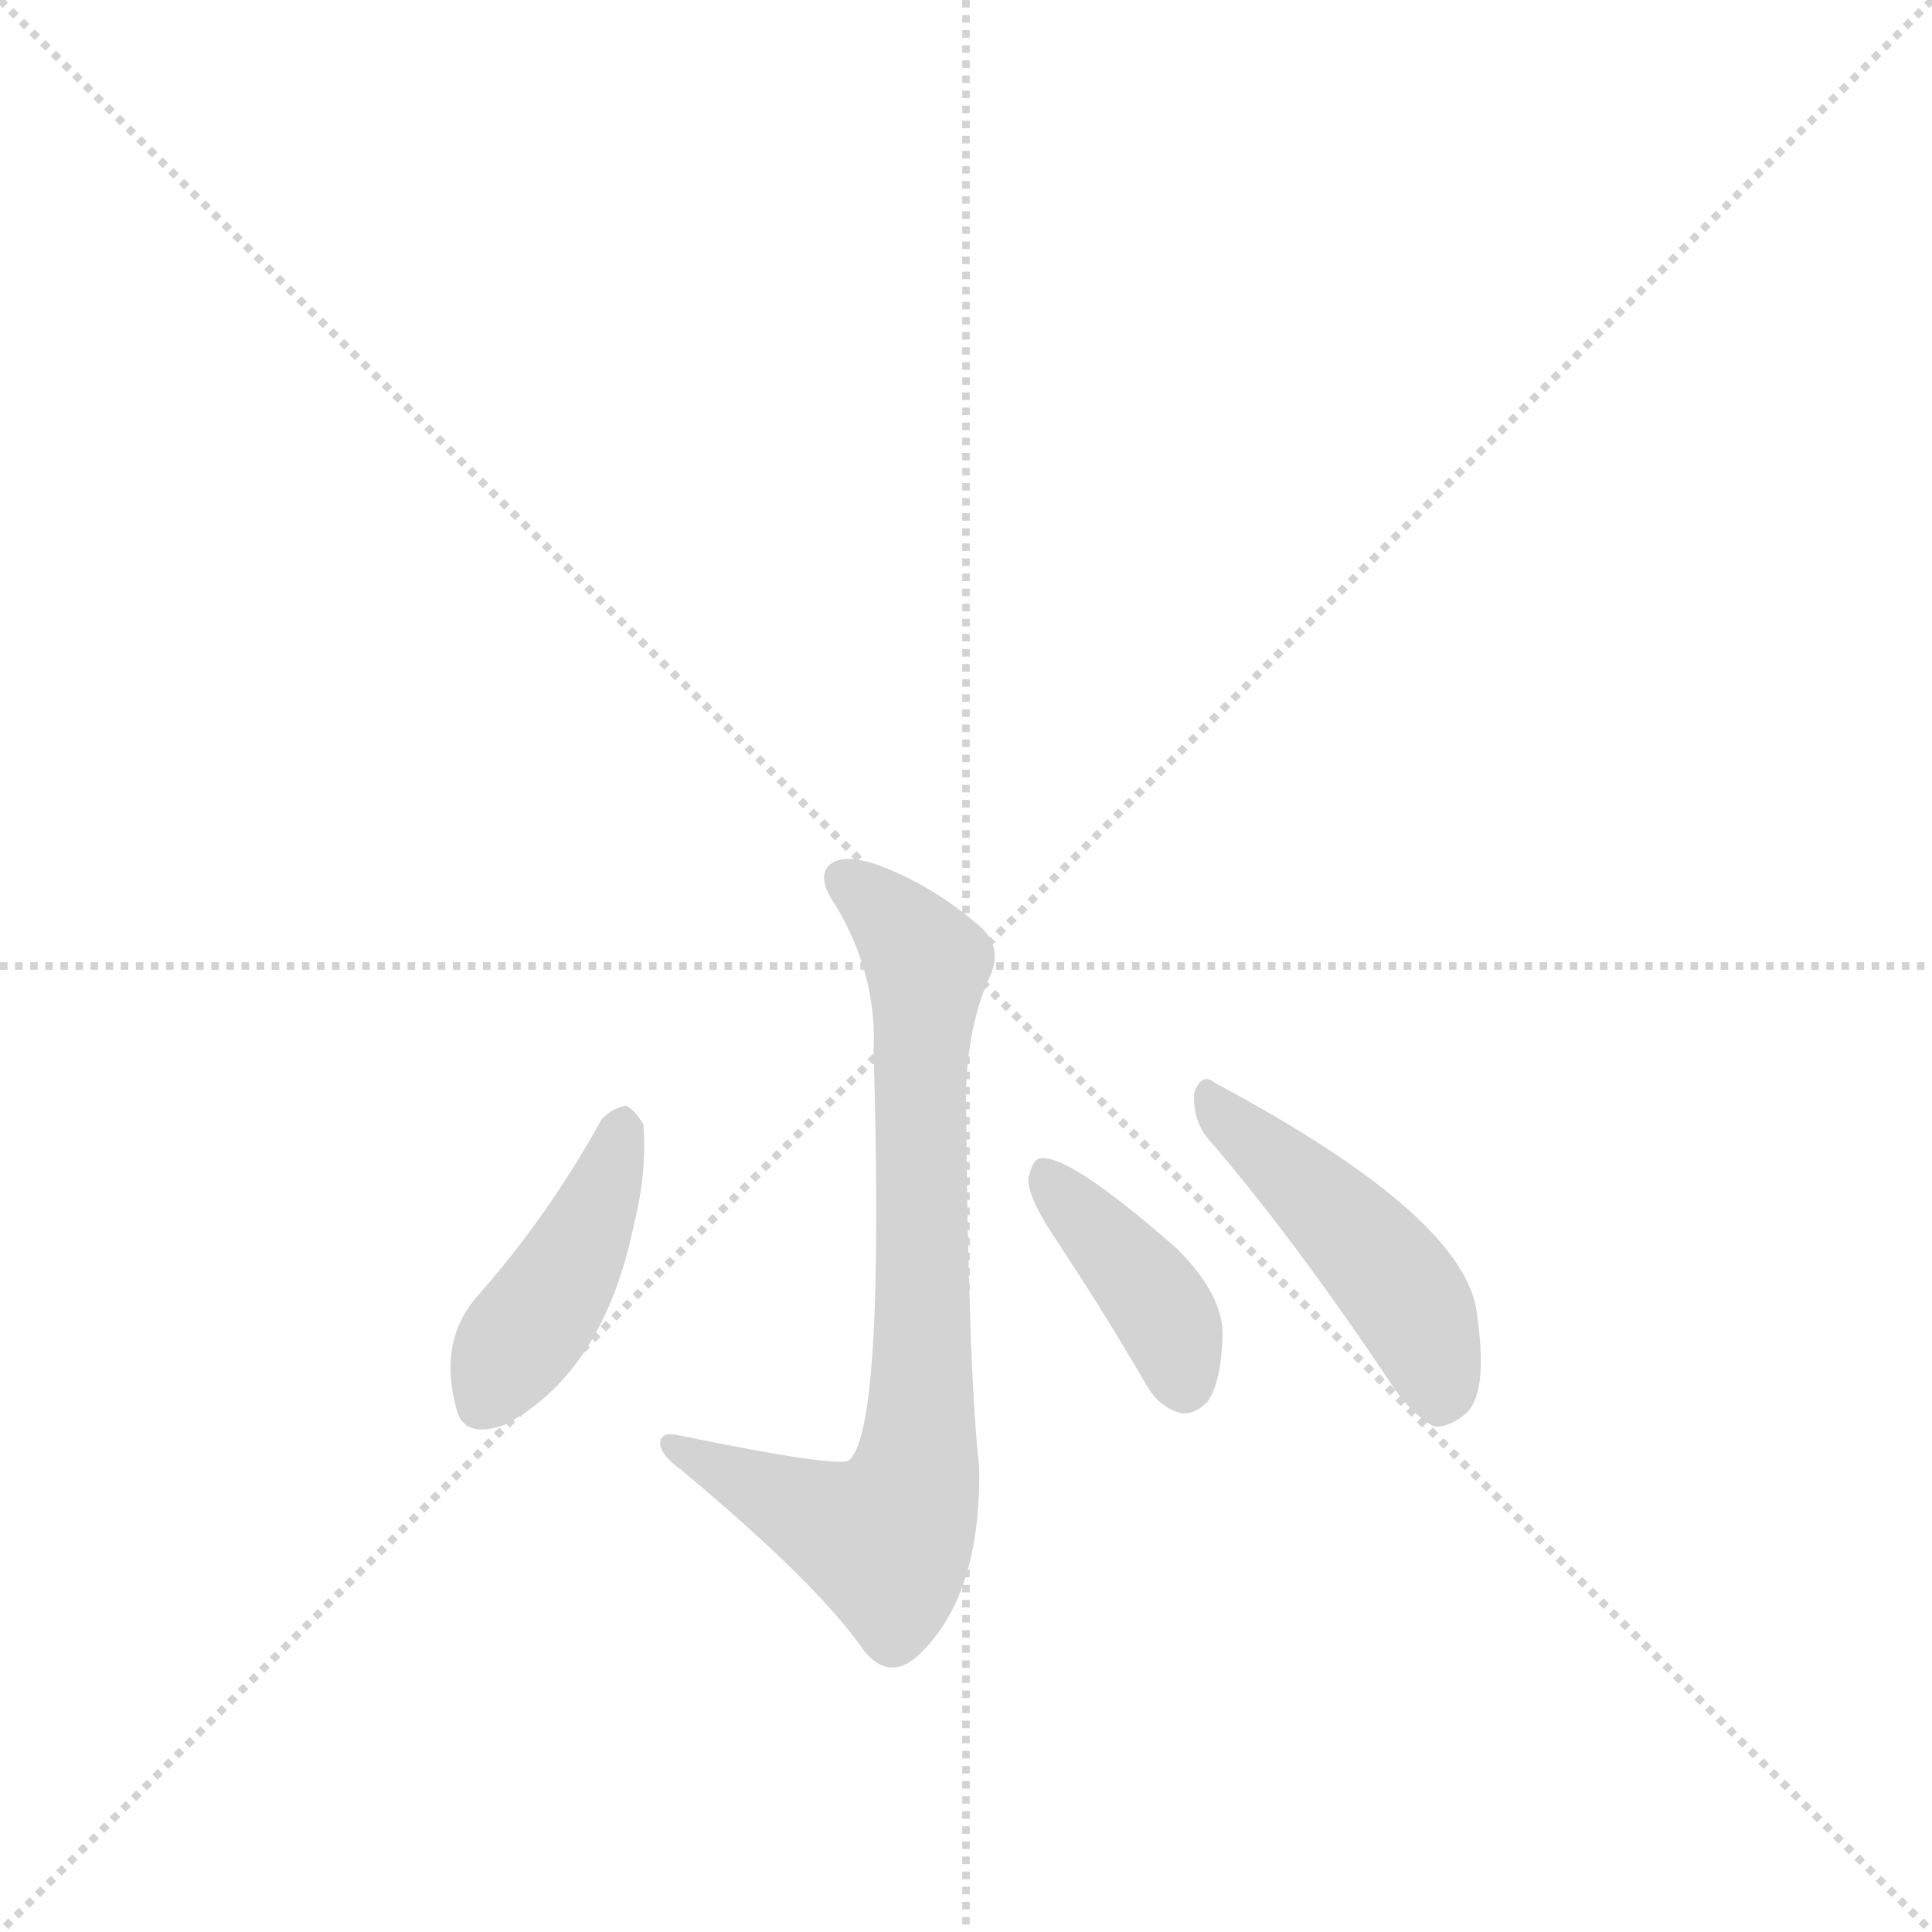 <svg version="1.1" viewBox="0 0 1024 1024" xmlns="http://www.w3.org/2000/svg">
  <g stroke="lightgray" stroke-dasharray="1,1" stroke-width="1" transform="scale(4, 4)">
    <line x1="0" y1="0" x2="256" y2="256"></line>
    <line x1="256" y1="0" x2="0" y2="256"></line>
    <line x1="128" y1="0" x2="128" y2="256"></line>
    <line x1="0" y1="128" x2="256" y2="128"></line>
  </g>
  <g transform="scale(1, -1) translate(0, -848)">
    <style type="text/css">
      
        @keyframes keyframes0 {
          from {
            stroke: blue;
            stroke-dashoffset: 751;
            stroke-width: 128;
          }
          71% {
            animation-timing-function: step-end;
            stroke: blue;
            stroke-dashoffset: 0;
            stroke-width: 128;
          }
          to {
            stroke: black;
            stroke-width: 1024;
          }
        }
        #make-me-a-hanzi-animation-0 {
          animation: keyframes0 0.861s both;
          animation-delay: 0s;
          animation-timing-function: linear;
        }
      
        @keyframes keyframes1 {
          from {
            stroke: blue;
            stroke-dashoffset: 419;
            stroke-width: 128;
          }
          58% {
            animation-timing-function: step-end;
            stroke: blue;
            stroke-dashoffset: 0;
            stroke-width: 128;
          }
          to {
            stroke: black;
            stroke-width: 1024;
          }
        }
        #make-me-a-hanzi-animation-1 {
          animation: keyframes1 0.591s both;
          animation-delay: 0.861s;
          animation-timing-function: linear;
        }
      
        @keyframes keyframes2 {
          from {
            stroke: blue;
            stroke-dashoffset: 392;
            stroke-width: 128;
          }
          56% {
            animation-timing-function: step-end;
            stroke: blue;
            stroke-dashoffset: 0;
            stroke-width: 128;
          }
          to {
            stroke: black;
            stroke-width: 1024;
          }
        }
        #make-me-a-hanzi-animation-2 {
          animation: keyframes2 0.569s both;
          animation-delay: 1.452s;
          animation-timing-function: linear;
        }
      
        @keyframes keyframes3 {
          from {
            stroke: blue;
            stroke-dashoffset: 462;
            stroke-width: 128;
          }
          60% {
            animation-timing-function: step-end;
            stroke: blue;
            stroke-dashoffset: 0;
            stroke-width: 128;
          }
          to {
            stroke: black;
            stroke-width: 1024;
          }
        }
        #make-me-a-hanzi-animation-3 {
          animation: keyframes3 0.626s both;
          animation-delay: 2.021s;
          animation-timing-function: linear;
        }
      
    </style>
    
      <path d="M 463 291 Q 469 90 450 74 Q 444 70 361 87 Q 349 90 350 82 Q 351 76 361 69 Q 434 8 458 -27 Q 471 -43 486 -30 Q 520 1 519 70 Q 513 125 512 270 Q 513 304 524 329 Q 533 347 517 359 Q 492 380 464 390 Q 446 396 439 389 Q 433 382 443 368 Q 465 331 463 291 Z" fill="lightgray"></path>
    
      <path d="M 319 255 Q 291 204 253 161 Q 232 137 242 101 Q 246 85 268 93 Q 320 121 336 199 Q 343 227 341 252 Q 337 259 332 262 Q 325 261 319 255 Z" fill="lightgray"></path>
    
      <path d="M 559 192 Q 583 156 607 115 Q 614 102 626 99 Q 633 98 640 105 Q 647 115 648 139 Q 649 161 624 186 Q 566 237 551 234 Q 547 233 545 223 Q 545 213 559 192 Z" fill="lightgray"></path>
    
      <path d="M 639 246 Q 684 194 735 118 Q 747 99 760 92 Q 767 91 776 98 Q 789 108 783 150 Q 779 202 644 274 Q 637 280 633 269 Q 632 256 639 246 Z" fill="lightgray"></path>
    
    
      <clipPath id="make-me-a-hanzi-clip-0">
        <path d="M 463 291 Q 469 90 450 74 Q 444 70 361 87 Q 349 90 350 82 Q 351 76 361 69 Q 434 8 458 -27 Q 471 -43 486 -30 Q 520 1 519 70 Q 513 125 512 270 Q 513 304 524 329 Q 533 347 517 359 Q 492 380 464 390 Q 446 396 439 389 Q 433 382 443 368 Q 465 331 463 291 Z"></path>
      </clipPath>
      <path clip-path="url(#make-me-a-hanzi-clip-0)" d="M 447 383 L 474 360 L 492 334 L 486 278 L 489 118 L 484 61 L 472 35 L 462 33 L 357 82" fill="none" id="make-me-a-hanzi-animation-0" stroke-dasharray="623 1246" stroke-linecap="round"></path>
    
      <clipPath id="make-me-a-hanzi-clip-1">
        <path d="M 319 255 Q 291 204 253 161 Q 232 137 242 101 Q 246 85 268 93 Q 320 121 336 199 Q 343 227 341 252 Q 337 259 332 262 Q 325 261 319 255 Z"></path>
      </clipPath>
      <path clip-path="url(#make-me-a-hanzi-clip-1)" d="M 330 251 L 304 180 L 258 106" fill="none" id="make-me-a-hanzi-animation-1" stroke-dasharray="291 582" stroke-linecap="round"></path>
    
      <clipPath id="make-me-a-hanzi-clip-2">
        <path d="M 559 192 Q 583 156 607 115 Q 614 102 626 99 Q 633 98 640 105 Q 647 115 648 139 Q 649 161 624 186 Q 566 237 551 234 Q 547 233 545 223 Q 545 213 559 192 Z"></path>
      </clipPath>
      <path clip-path="url(#make-me-a-hanzi-clip-2)" d="M 553 226 L 620 147 L 627 115" fill="none" id="make-me-a-hanzi-animation-2" stroke-dasharray="264 528" stroke-linecap="round"></path>
    
      <clipPath id="make-me-a-hanzi-clip-3">
        <path d="M 639 246 Q 684 194 735 118 Q 747 99 760 92 Q 767 91 776 98 Q 789 108 783 150 Q 779 202 644 274 Q 637 280 633 269 Q 632 256 639 246 Z"></path>
      </clipPath>
      <path clip-path="url(#make-me-a-hanzi-clip-3)" d="M 642 264 L 738 170 L 756 138 L 762 104" fill="none" id="make-me-a-hanzi-animation-3" stroke-dasharray="334 668" stroke-linecap="round"></path>
    
  </g>
</svg>